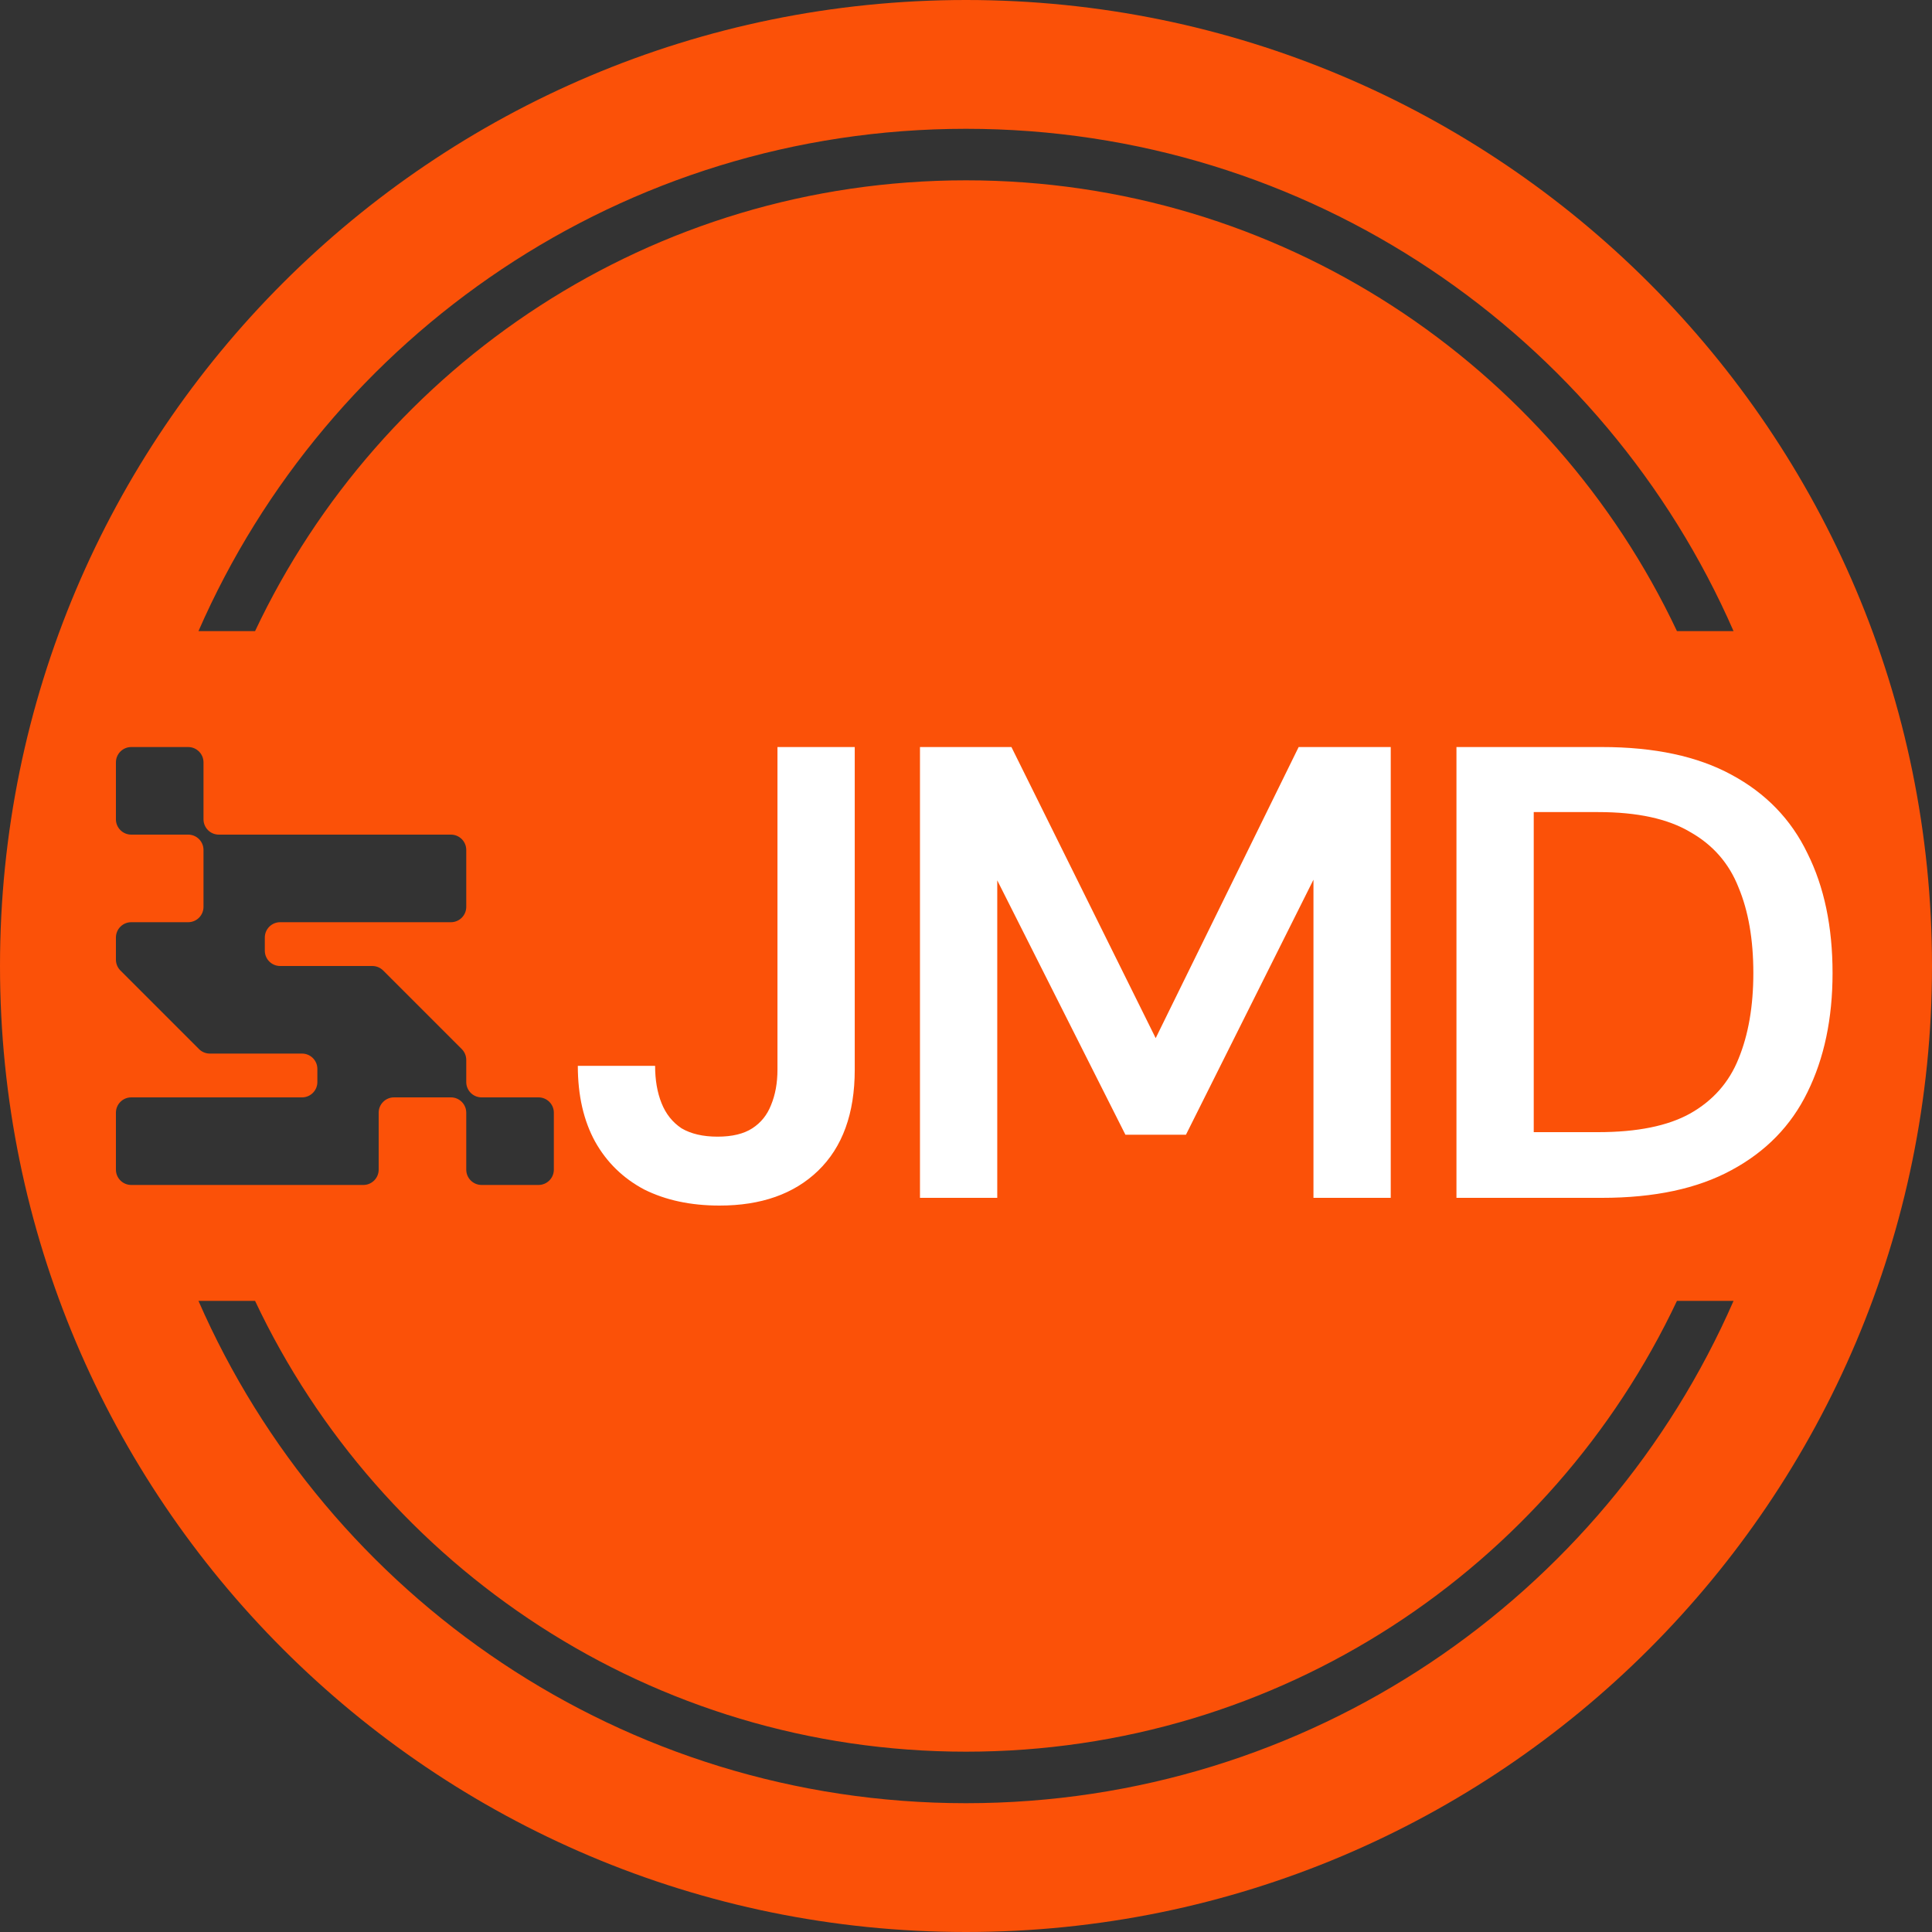 <svg width="150" height="150" viewBox="0 0 150 150" fill="none" xmlns="http://www.w3.org/2000/svg">
<rect x="0" y="0" width="150" height="150" fill="#333333" stroke="none"/>
<path fill-rule="evenodd" clip-rule="evenodd" d="M0 75C0 33.579 33.579 0 75 0C116.421 0 150 33.579 150 75C150 116.421 116.421 150 75 150C33.579 150 0 116.421 0 75ZM10.19 58C9.533 58 9 58.533 9 59.19V63.61C9 64.267 9.533 64.8 10.19 64.8H14.61C15.267 64.8 15.8 65.333 15.8 65.99V70.41C15.8 71.067 15.267 71.6 14.61 71.6H10.19C9.533 71.6 9 72.133 9 72.79V74.507C9 74.831 9.13 75.125 9.34 75.34L15.46 81.46C15.675 81.67 15.969 81.8 16.293 81.8H23.45C24.107 81.8 24.64 82.333 24.64 82.99V84.01C24.64 84.667 24.107 85.2 23.45 85.2H10.19C9.533 85.2 9 85.733 9 86.39V90.81C9 91.467 9.533 92 10.19 92H28.21C28.867 92 29.4 91.467 29.4 90.81V86.39C29.4 85.733 29.933 85.2 30.59 85.2H35.01C35.667 85.2 36.2 85.733 36.2 86.39V90.81C36.2 91.467 36.733 92 37.39 92H41.81C42.467 92 43 91.467 43 90.81V86.39C43 85.733 42.467 85.2 41.81 85.2H37.39C36.733 85.2 36.2 84.667 36.2 84.01V82.293C36.2 81.969 36.07 81.675 35.86 81.46L29.74 75.34C29.525 75.13 29.231 75 28.907 75H21.75C21.093 75 20.56 74.467 20.56 73.81V72.79C20.56 72.133 21.093 71.6 21.75 71.6H35.01C35.667 71.6 36.2 71.067 36.2 70.41V65.99C36.2 65.333 35.667 64.8 35.01 64.8H16.99C16.333 64.8 15.8 64.267 15.8 63.61V59.19C15.8 58.533 15.267 58 14.61 58H10.19ZM75 14C99.39 14 120.437 28.314 130.198 49H134.592C124.561 26.043 101.654 10 75 10C48.346 10 25.439 26.043 15.409 49H19.803C29.564 28.314 50.61 14 75 14ZM75 136C50.61 136 29.564 121.686 19.803 101H15.409C25.439 123.957 48.346 140 75 140C101.654 140 124.561 123.957 134.592 101H130.198C120.437 121.686 99.39 136 75 136Z" fill="#FB5108"/>
<path d="M55.862 93.6C53.629 93.6 51.679 93.183 50.012 92.35C48.379 91.483 47.112 90.25 46.212 88.65C45.312 87.017 44.862 85.05 44.862 82.75H50.862C50.862 83.85 51.029 84.817 51.362 85.65C51.695 86.483 52.212 87.133 52.912 87.6C53.645 88.033 54.579 88.25 55.712 88.25C56.845 88.25 57.745 88.033 58.412 87.6C59.079 87.167 59.562 86.567 59.862 85.8C60.195 85 60.362 84.083 60.362 83.05V58H66.362V83.05C66.362 86.45 65.412 89.067 63.512 90.9C61.645 92.7 59.095 93.6 55.862 93.6ZM71.427 93V58H78.527L89.727 80.6L100.827 58H107.977V93H101.977V68.3L92.077 88.1H87.377L77.427 68.35V93H71.427ZM113.079 93V58H124.379C128.446 58 131.796 58.717 134.429 60.15C137.096 61.583 139.063 63.617 140.329 66.25C141.629 68.85 142.279 71.95 142.279 75.55C142.279 79.083 141.629 82.167 140.329 84.8C139.063 87.4 137.096 89.417 134.429 90.85C131.796 92.283 128.446 93 124.379 93H113.079ZM119.079 87.9H124.079C127.113 87.9 129.496 87.417 131.229 86.45C132.996 85.45 134.246 84.033 134.979 82.2C135.746 80.333 136.129 78.117 136.129 75.55C136.129 72.95 135.746 70.733 134.979 68.9C134.246 67.033 132.996 65.6 131.229 64.6C129.496 63.567 127.113 63.05 124.079 63.05H119.079V87.9Z" fill="white"/>
</svg>
